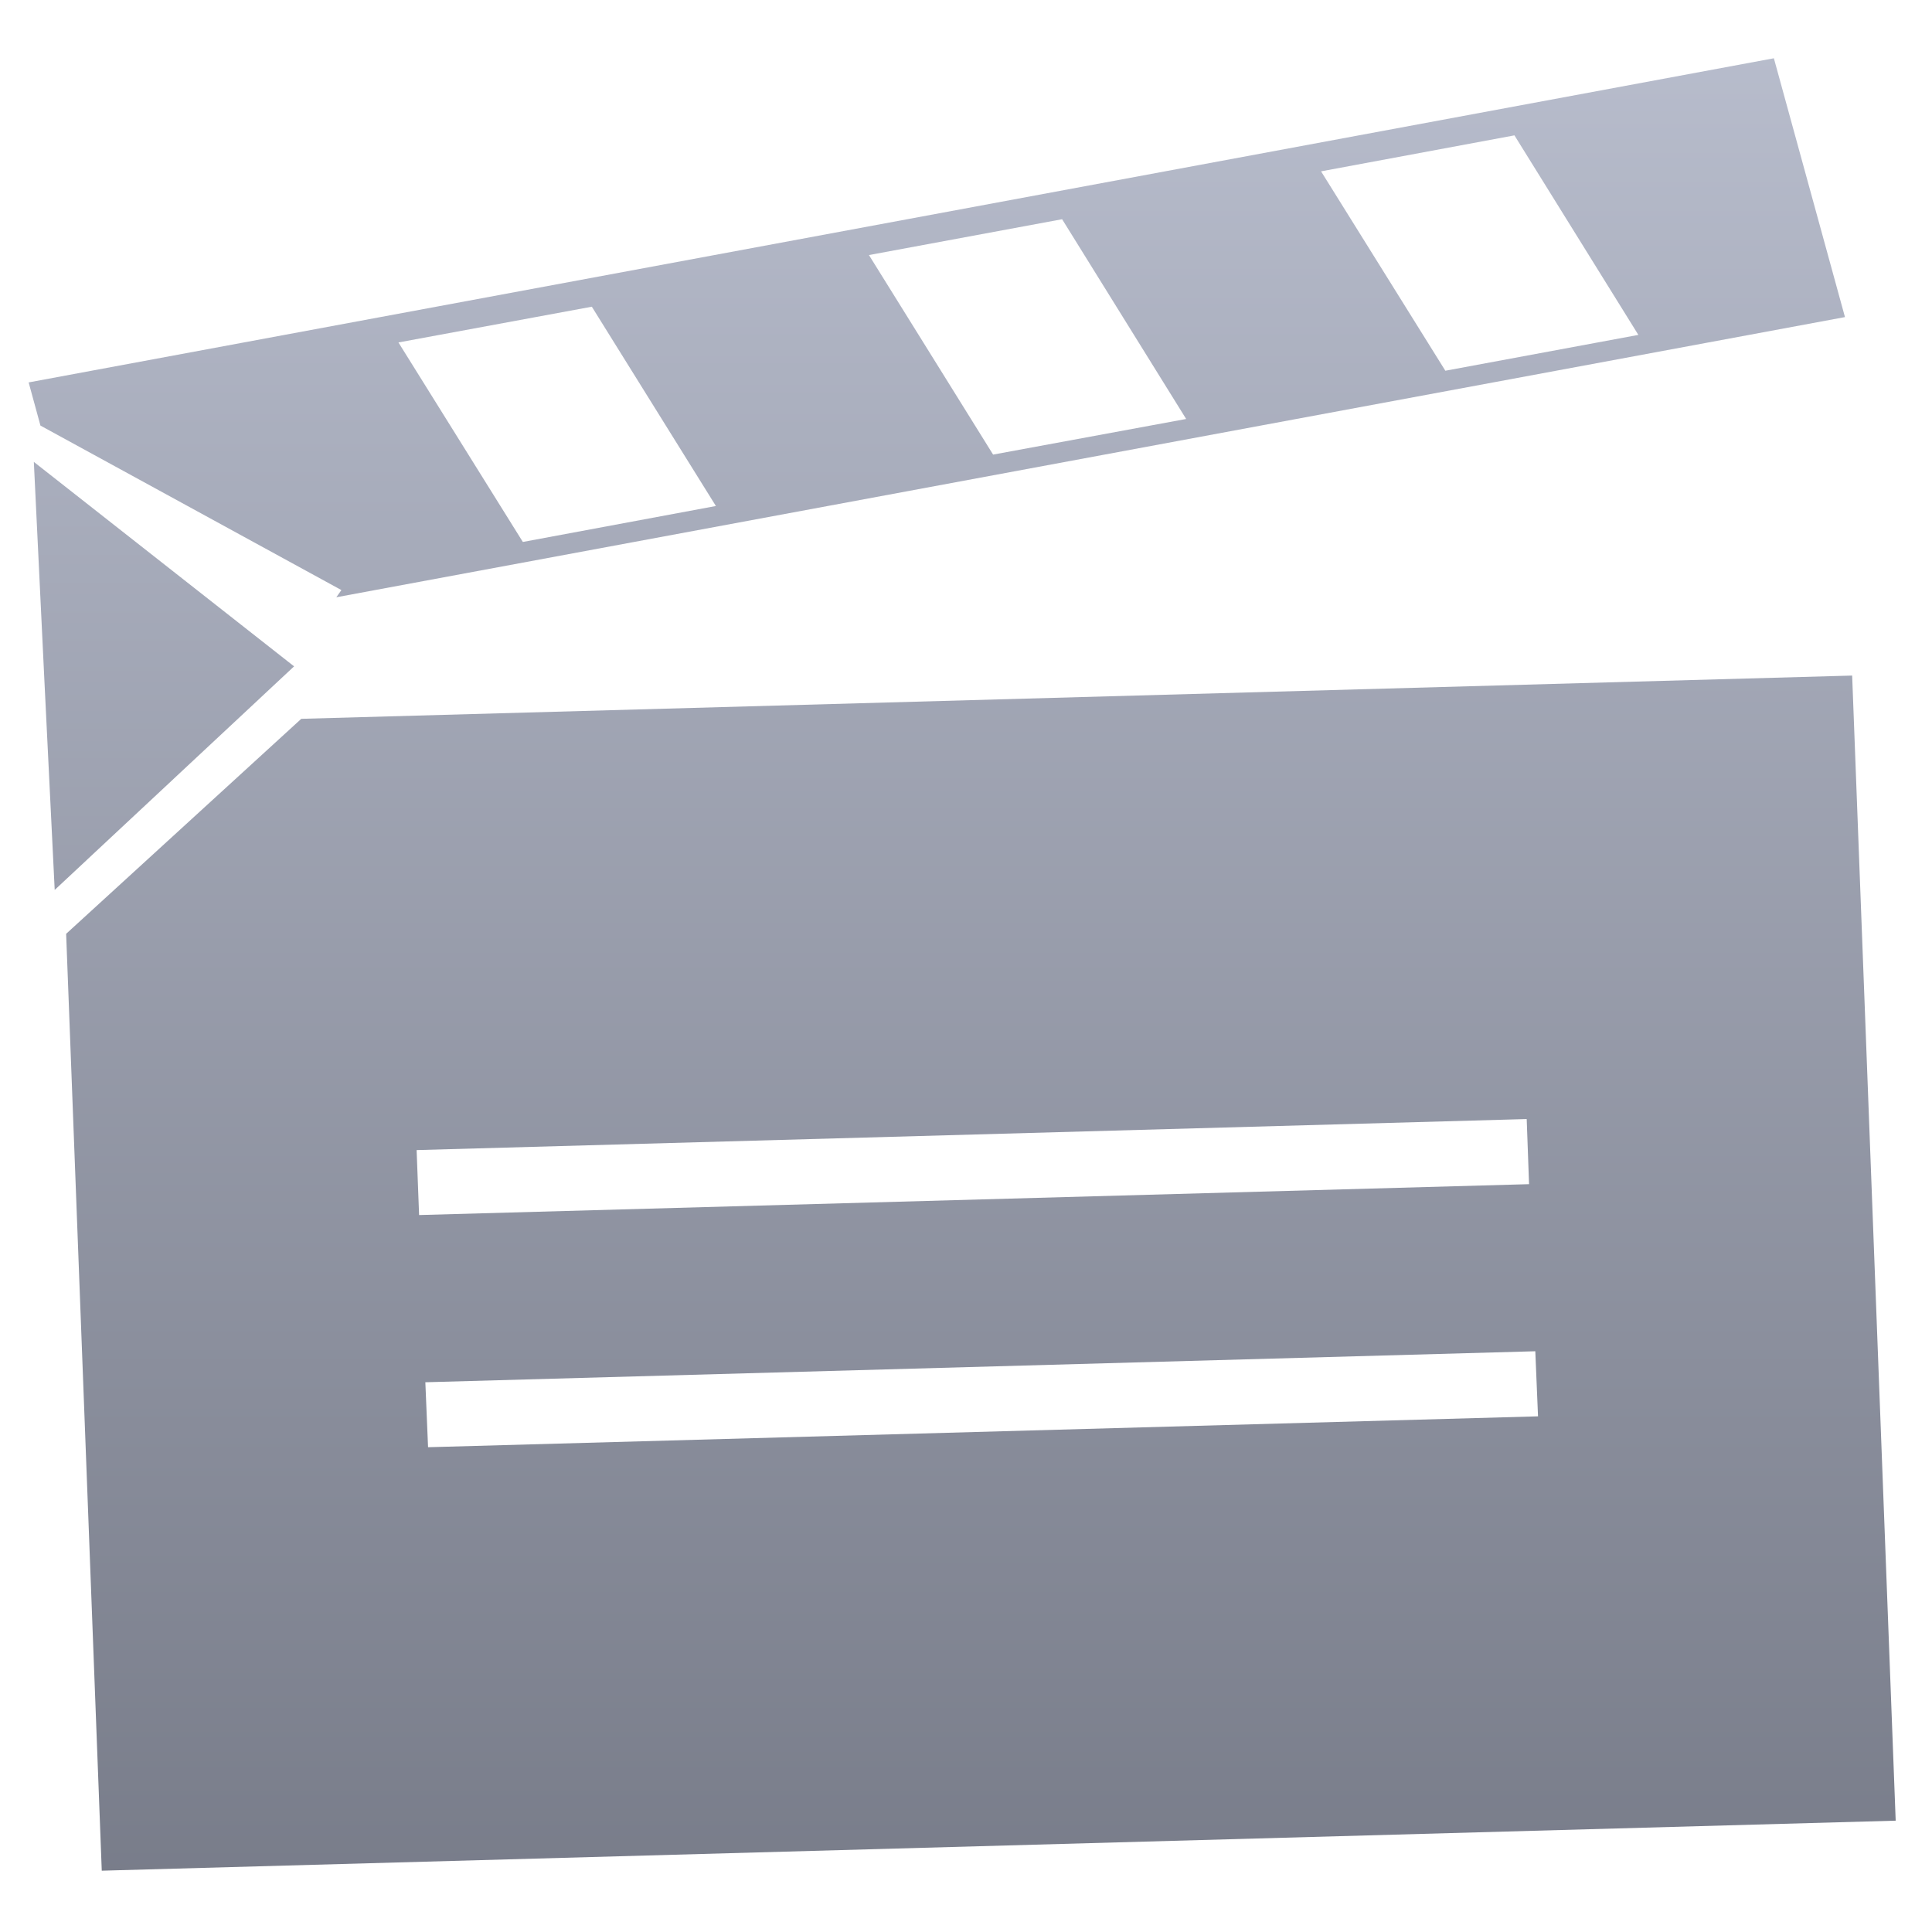 <svg xmlns="http://www.w3.org/2000/svg" xmlns:xlink="http://www.w3.org/1999/xlink" width="64" height="64" viewBox="0 0 64 64" version="1.1"><defs><linearGradient id="linear0" gradientUnits="userSpaceOnUse" x1="0" y1="0" x2="0" y2="1" gradientTransform="matrix(78.817,0,0,78.762,-7.611,-7.669)"><stop offset="0" style="stop-color:#c1c6d6;stop-opacity:1;"/><stop offset="1" style="stop-color:#6f7380;stop-opacity:1;"/></linearGradient><linearGradient id="linear1" gradientUnits="userSpaceOnUse" x1="0" y1="0" x2="0" y2="1" gradientTransform="matrix(78.817,0,0,78.762,-7.611,-7.669)"><stop offset="0" style="stop-color:#c1c6d6;stop-opacity:1;"/><stop offset="1" style="stop-color:#6f7380;stop-opacity:1;"/></linearGradient><linearGradient id="linear2" gradientUnits="userSpaceOnUse" x1="0" y1="0" x2="0" y2="1" gradientTransform="matrix(78.817,0,0,78.762,-7.611,-7.669)"><stop offset="0" style="stop-color:#c1c6d6;stop-opacity:1;"/><stop offset="1" style="stop-color:#6f7380;stop-opacity:1;"/></linearGradient></defs><g id="surface1"><path style=" stroke:none;fill-rule:evenodd;fill:url(#linear0);" d="M 9.98 23.812 L 2.191 30.934 L 3.371 61.969 L 62.797 60.312 L 61.355 22.379 L 9.973 23.812 M 13.801 38.098 L 50.574 37.07 L 50.652 39.227 L 13.883 40.25 Z M 14.09 45.789 L 50.859 44.762 L 50.949 46.918 L 14.18 47.941 Z M 14.09 45.789 "/><path style=" stroke:none;fill-rule:evenodd;fill:url(#linear1);" d="M 1.121 15.301 L 1.473 22.59 L 1.812 29.48 L 9.516 22.285 L 9.742 22.074 L 1.121 15.301 "/><path style=" stroke:none;fill-rule:evenodd;fill:url(#linear2);" d="M 0.949 12.668 L 1.34 14.098 L 11.309 19.547 L 11.141 19.785 L 61.117 10.504 L 58.762 1.93 L 0.949 12.668 M 13.199 11.344 L 19.605 10.16 L 23.715 16.762 L 17.32 17.953 L 13.199 11.344 M 28.785 8.449 L 35.184 7.262 L 39.293 13.879 L 32.898 15.059 Z M 43.762 5.676 L 50.168 4.484 L 54.273 11.094 L 47.879 12.281 L 43.762 5.676 "/></g></svg>

